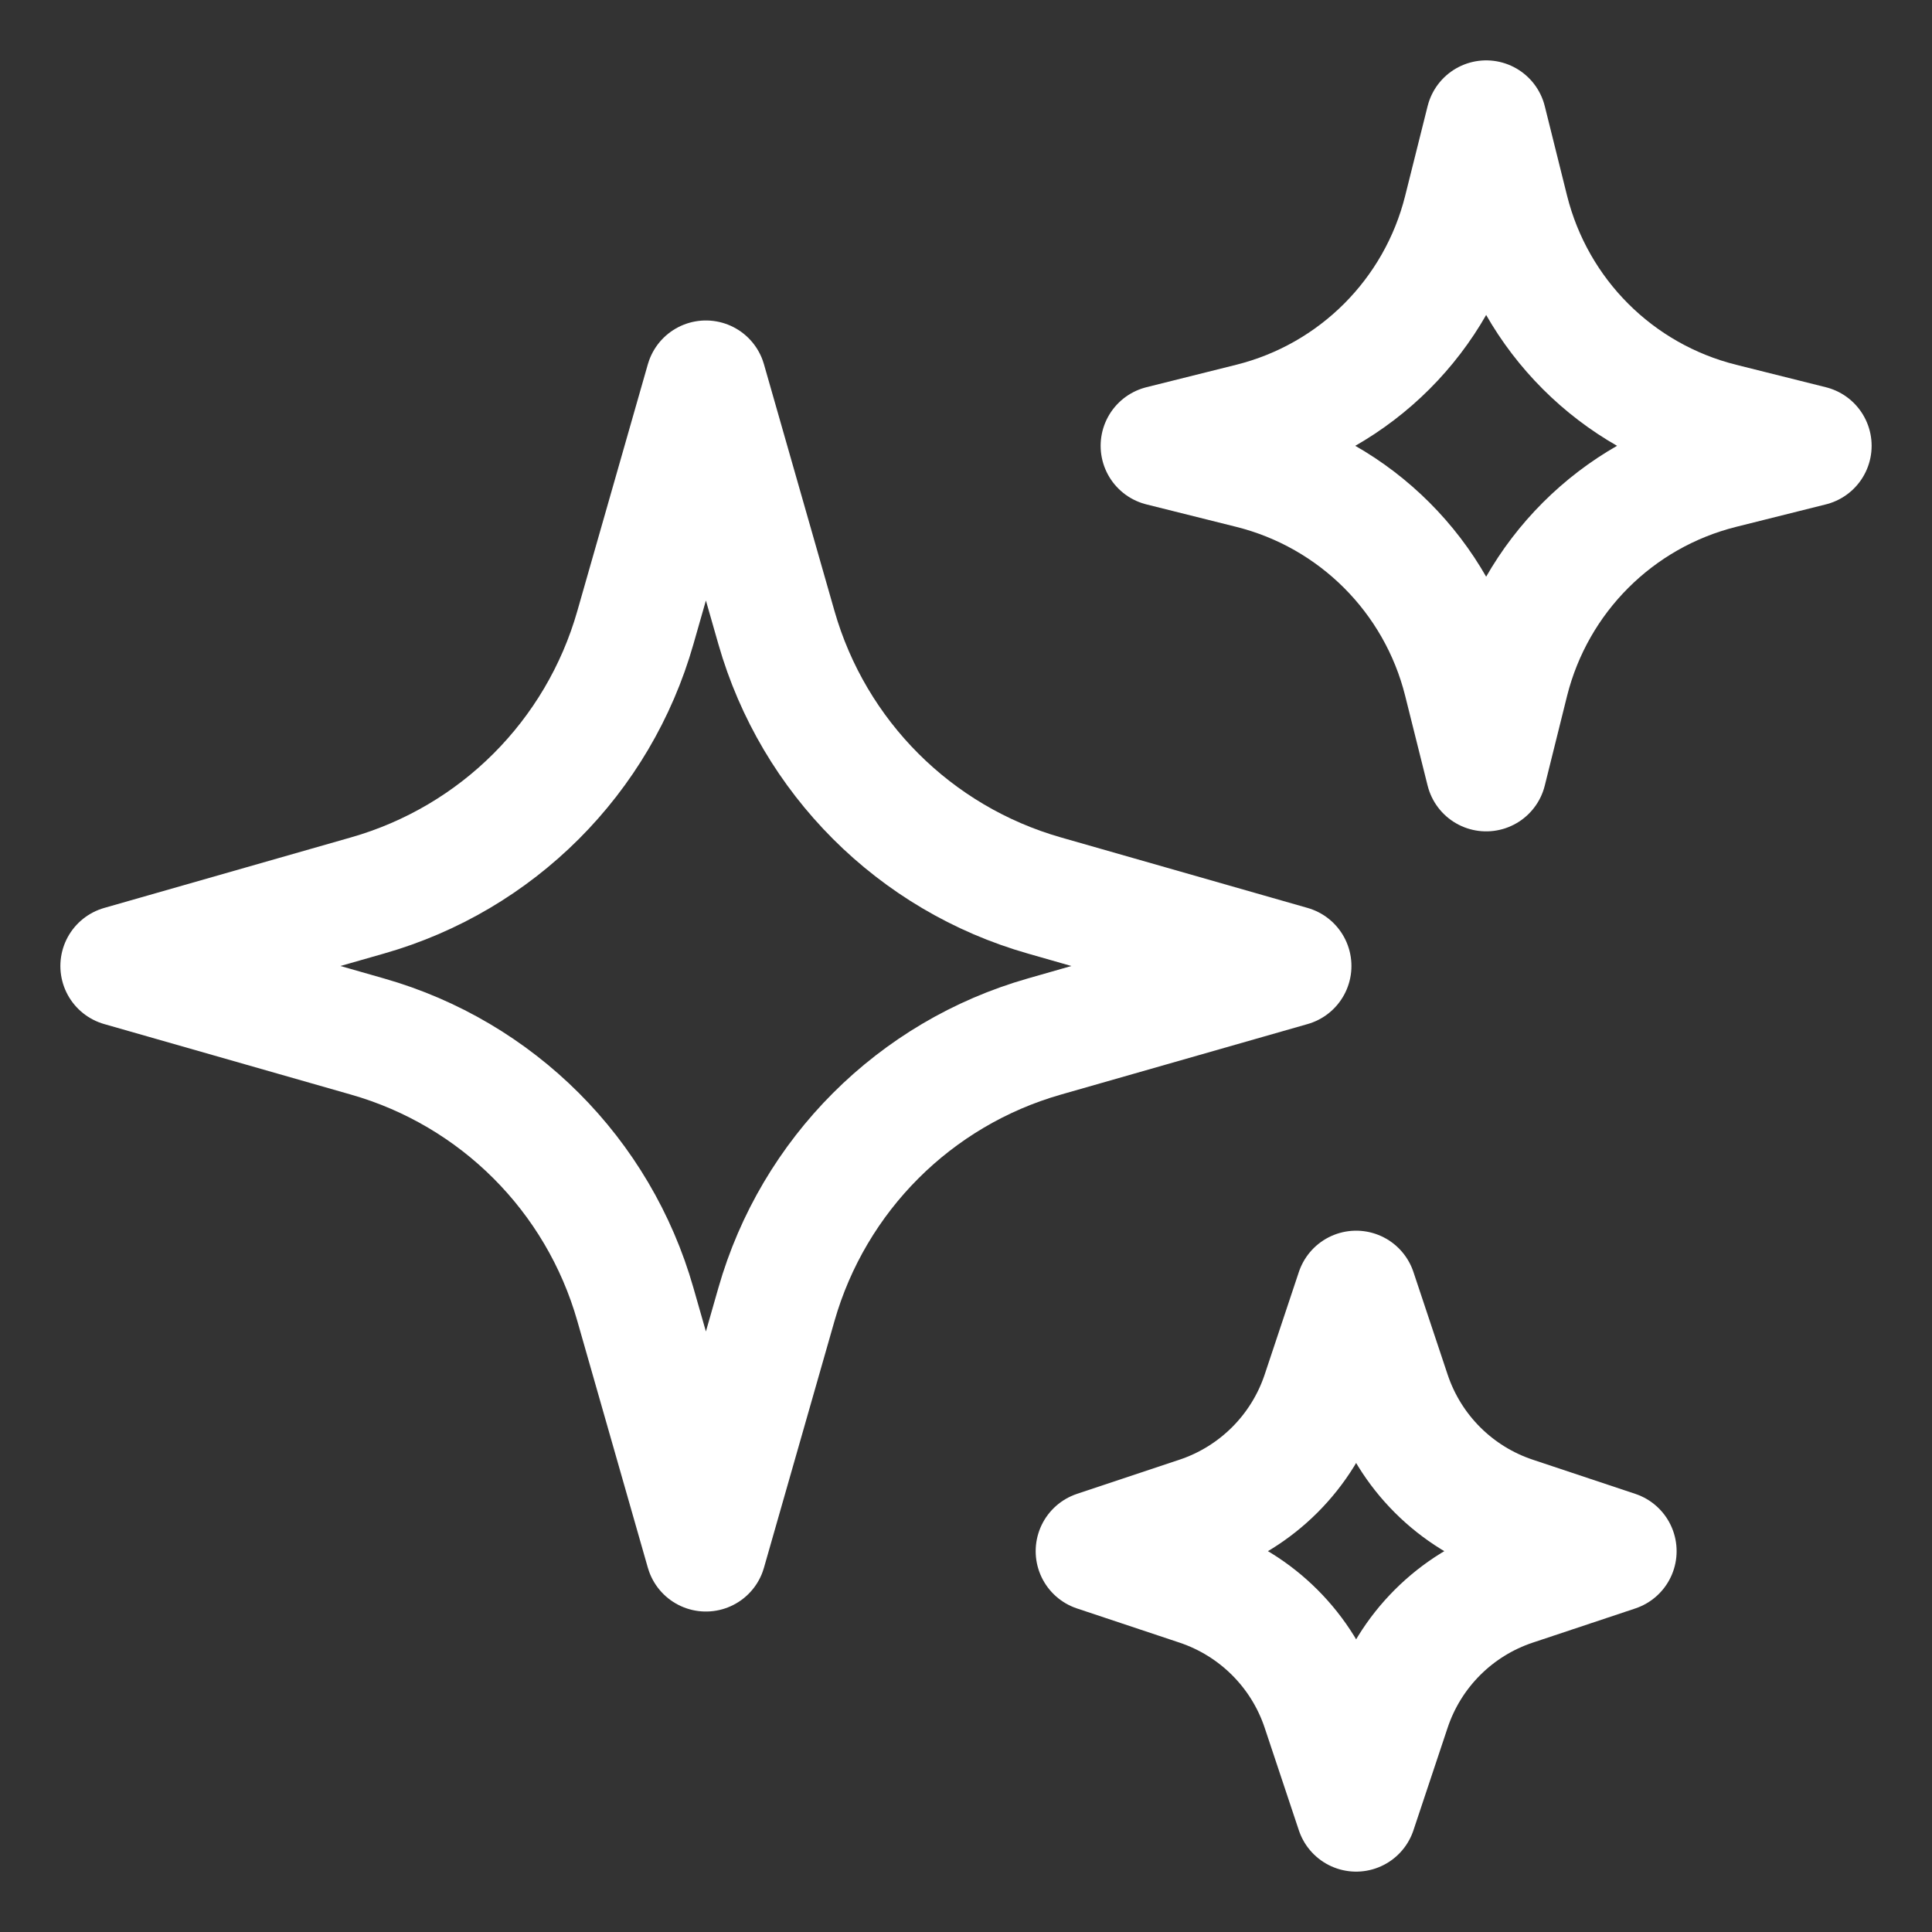 <svg width="16" height="16" viewBox="0 0 16 16" fill="none" xmlns="http://www.w3.org/2000/svg">
<rect x="0" y="0" width="16" height="16" fill="#333333" stroke="none"/>
<path d="M6.43 10.803L5.846 12.846L5.262 10.803C4.956 9.729 4.117 8.89 3.043 8.584L1 8L3.043 7.416C4.117 7.11 4.956 6.271 5.262 5.197L5.846 3.154L6.43 5.197C6.737 6.271 7.576 7.11 8.649 7.416L10.692 8L8.649 8.584C7.576 8.89 6.737 9.729 6.43 10.803Z" stroke="white" stroke-linecap="round" stroke-linejoin="round"/>
<path d="M12.493 5.641L12.308 6.385L12.122 5.641C11.905 4.773 11.227 4.095 10.359 3.878L9.615 3.692L10.359 3.506C11.227 3.289 11.905 2.612 12.122 1.743L12.308 1L12.493 1.743C12.711 2.612 13.388 3.289 14.257 3.506L15 3.692L14.257 3.878C13.388 4.095 12.711 4.773 12.493 5.641Z" stroke="white" stroke-linecap="round" stroke-linejoin="round"/>
<path d="M11.514 14.151L11.231 15L10.948 14.151C10.787 13.668 10.408 13.29 9.926 13.129L9.077 12.846L9.926 12.563C10.408 12.402 10.787 12.024 10.948 11.541L11.231 10.692L11.514 11.541C11.675 12.024 12.053 12.402 12.536 12.563L13.385 12.846L12.536 13.129C12.053 13.29 11.675 13.668 11.514 14.151Z" stroke="white" stroke-linecap="round" stroke-linejoin="round"/>
</svg>
